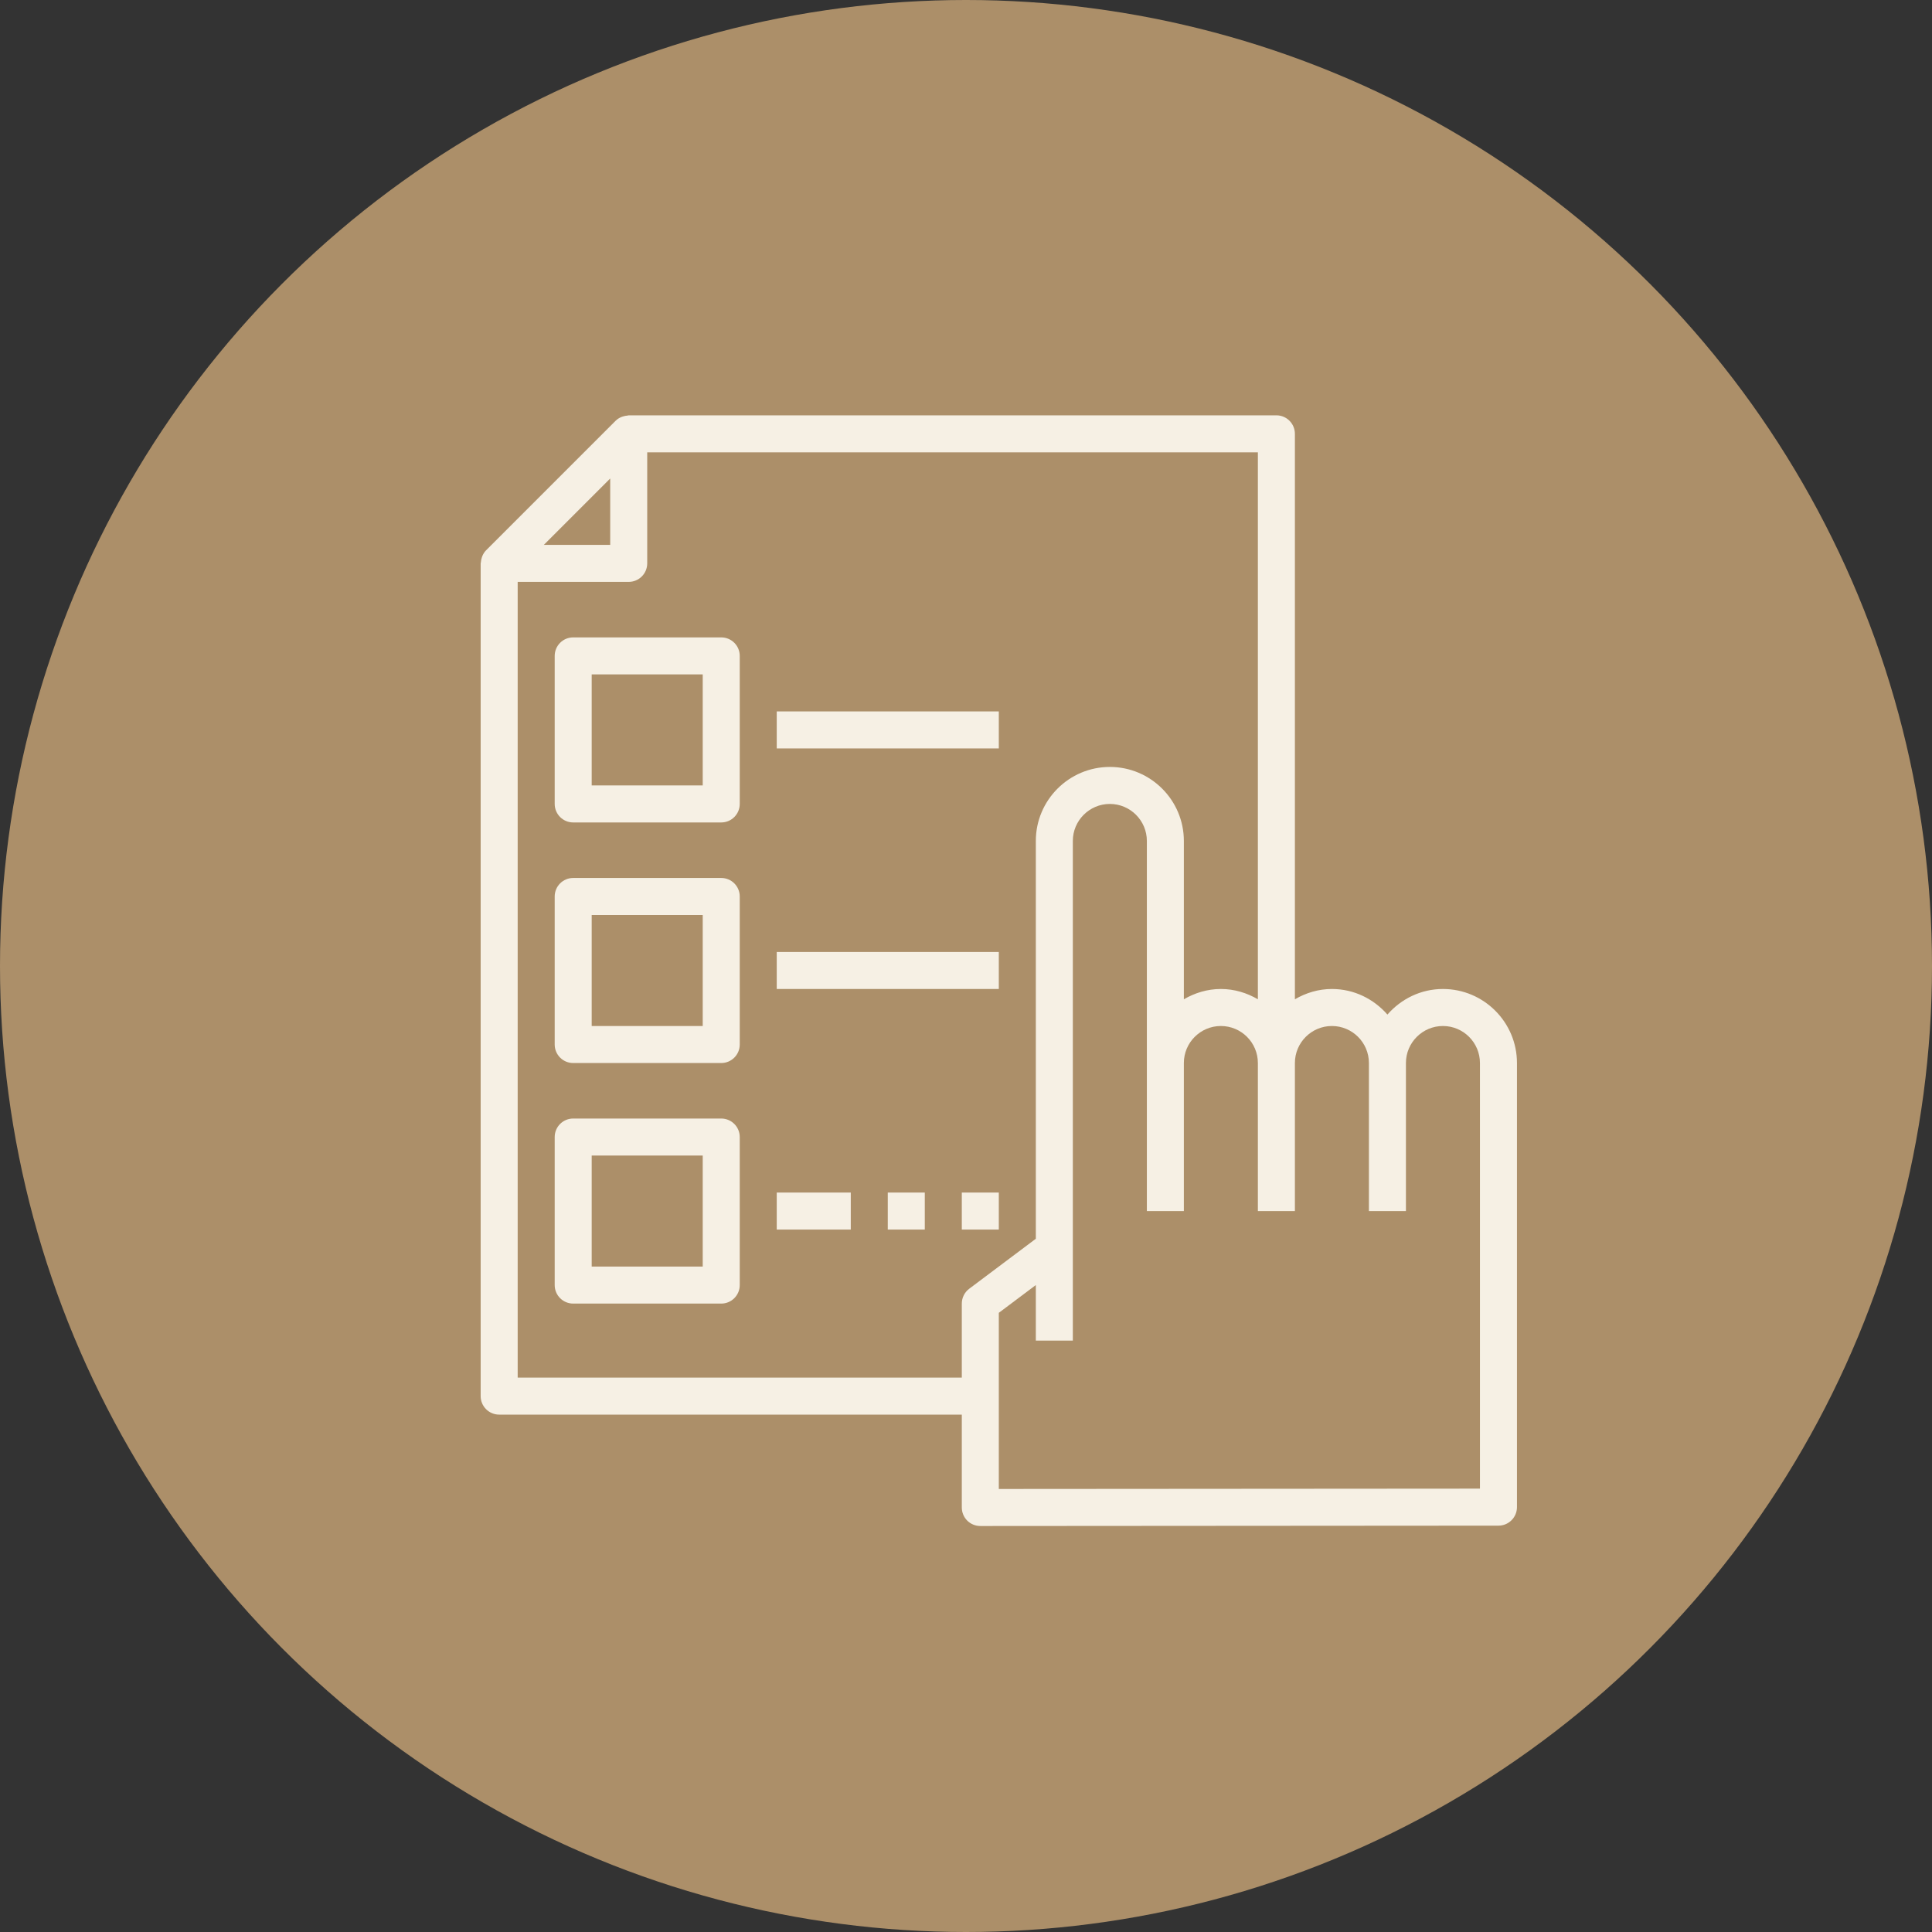 <svg width="119" height="119" viewBox="0 0 119 119" fill="none" xmlns="http://www.w3.org/2000/svg">
<rect x="0" y="0" width="119" height="119" fill="#333333" stroke="none"/>
<circle cx="59.5" cy="59.5" r="59.5" fill="#AC8F69"/>
<path d="M30.746 87.132H59.242V92.853C59.242 93.155 59.361 93.445 59.575 93.66C59.79 93.873 60.079 93.993 60.381 93.993L92.297 93.971C92.926 93.971 93.436 93.46 93.436 92.831V65.476C93.436 62.961 91.391 60.916 88.877 60.916C87.508 60.916 86.294 61.534 85.457 62.492C84.621 61.534 83.407 60.916 82.038 60.916C81.203 60.916 80.432 61.158 79.758 61.55V26.722C79.758 26.093 79.249 25.582 78.618 25.582H38.725C38.7 25.582 38.677 25.595 38.653 25.597C38.553 25.604 38.456 25.623 38.36 25.655C38.324 25.668 38.288 25.677 38.253 25.693C38.132 25.748 38.017 25.818 37.919 25.916L29.94 33.895C29.842 33.993 29.773 34.108 29.717 34.229C29.701 34.264 29.692 34.298 29.679 34.335C29.646 34.43 29.627 34.528 29.62 34.63C29.619 34.655 29.606 34.677 29.606 34.701V85.992C29.606 86.621 30.116 87.132 30.746 87.132ZM82.038 63.196C83.295 63.196 84.317 64.218 84.317 65.476V74.594H86.597V65.476C86.597 64.218 87.62 63.196 88.877 63.196C90.134 63.196 91.156 64.218 91.156 65.476V91.691L61.521 91.712V80.863L63.801 79.152V82.573H66.08V51.798C66.08 50.541 67.103 49.518 68.36 49.518C69.617 49.518 70.64 50.541 70.64 51.798V65.476V74.594H72.919V65.476C72.919 64.218 73.942 63.196 75.199 63.196C76.456 63.196 77.478 64.218 77.478 65.476V74.594H79.758V65.476C79.758 64.218 80.781 63.196 82.038 63.196ZM77.478 61.55C76.805 61.158 76.033 60.916 75.199 60.916C74.365 60.916 73.593 61.158 72.919 61.55V51.798C72.919 49.283 70.874 47.239 68.36 47.239C65.846 47.239 63.801 49.283 63.801 51.798V76.3L59.696 79.381C59.41 79.597 59.242 79.935 59.242 80.293V84.853H31.886V35.84H38.725C39.355 35.84 39.865 35.33 39.865 34.701V27.862H77.478V61.55ZM37.585 29.473V33.561H33.498L37.585 29.473Z" fill="#F6F0E4"/>
<path d="M35.305 39.26C34.675 39.26 34.166 39.77 34.166 40.4V49.518C34.166 50.147 34.675 50.658 35.305 50.658H44.424C45.054 50.658 45.564 50.147 45.564 49.518V40.4C45.564 39.77 45.054 39.26 44.424 39.26H35.305ZM43.284 48.378H36.445V41.539H43.284V48.378Z" fill="#F6F0E4"/>
<path d="M44.424 54.078H35.305C34.675 54.078 34.166 54.588 34.166 55.218V64.336C34.166 64.965 34.675 65.476 35.305 65.476H44.424C45.054 65.476 45.564 64.965 45.564 64.336V55.218C45.564 54.588 45.054 54.078 44.424 54.078ZM43.284 63.196H36.445V56.357H43.284V63.196Z" fill="#F6F0E4"/>
<path d="M44.424 68.895H35.305C34.675 68.895 34.166 69.406 34.166 70.035V79.154C34.166 79.783 34.675 80.293 35.305 80.293H44.424C45.054 80.293 45.564 79.783 45.564 79.154V70.035C45.564 69.406 45.054 68.895 44.424 68.895ZM43.284 78.014H36.445V71.175H43.284V78.014Z" fill="#F6F0E4"/>
<path d="M61.521 43.819H47.843V46.099H61.521V43.819Z" fill="#F6F0E4"/>
<path d="M61.521 58.637H47.843V60.916H61.521V58.637Z" fill="#F6F0E4"/>
<path d="M52.403 73.454H47.843V75.734H52.403V73.454Z" fill="#F6F0E4"/>
<path d="M56.962 73.454H54.682V75.734H56.962V73.454Z" fill="#F6F0E4"/>
<path d="M61.521 73.454H59.242V75.734H61.521V73.454Z" fill="#F6F0E4"/>
</svg>
